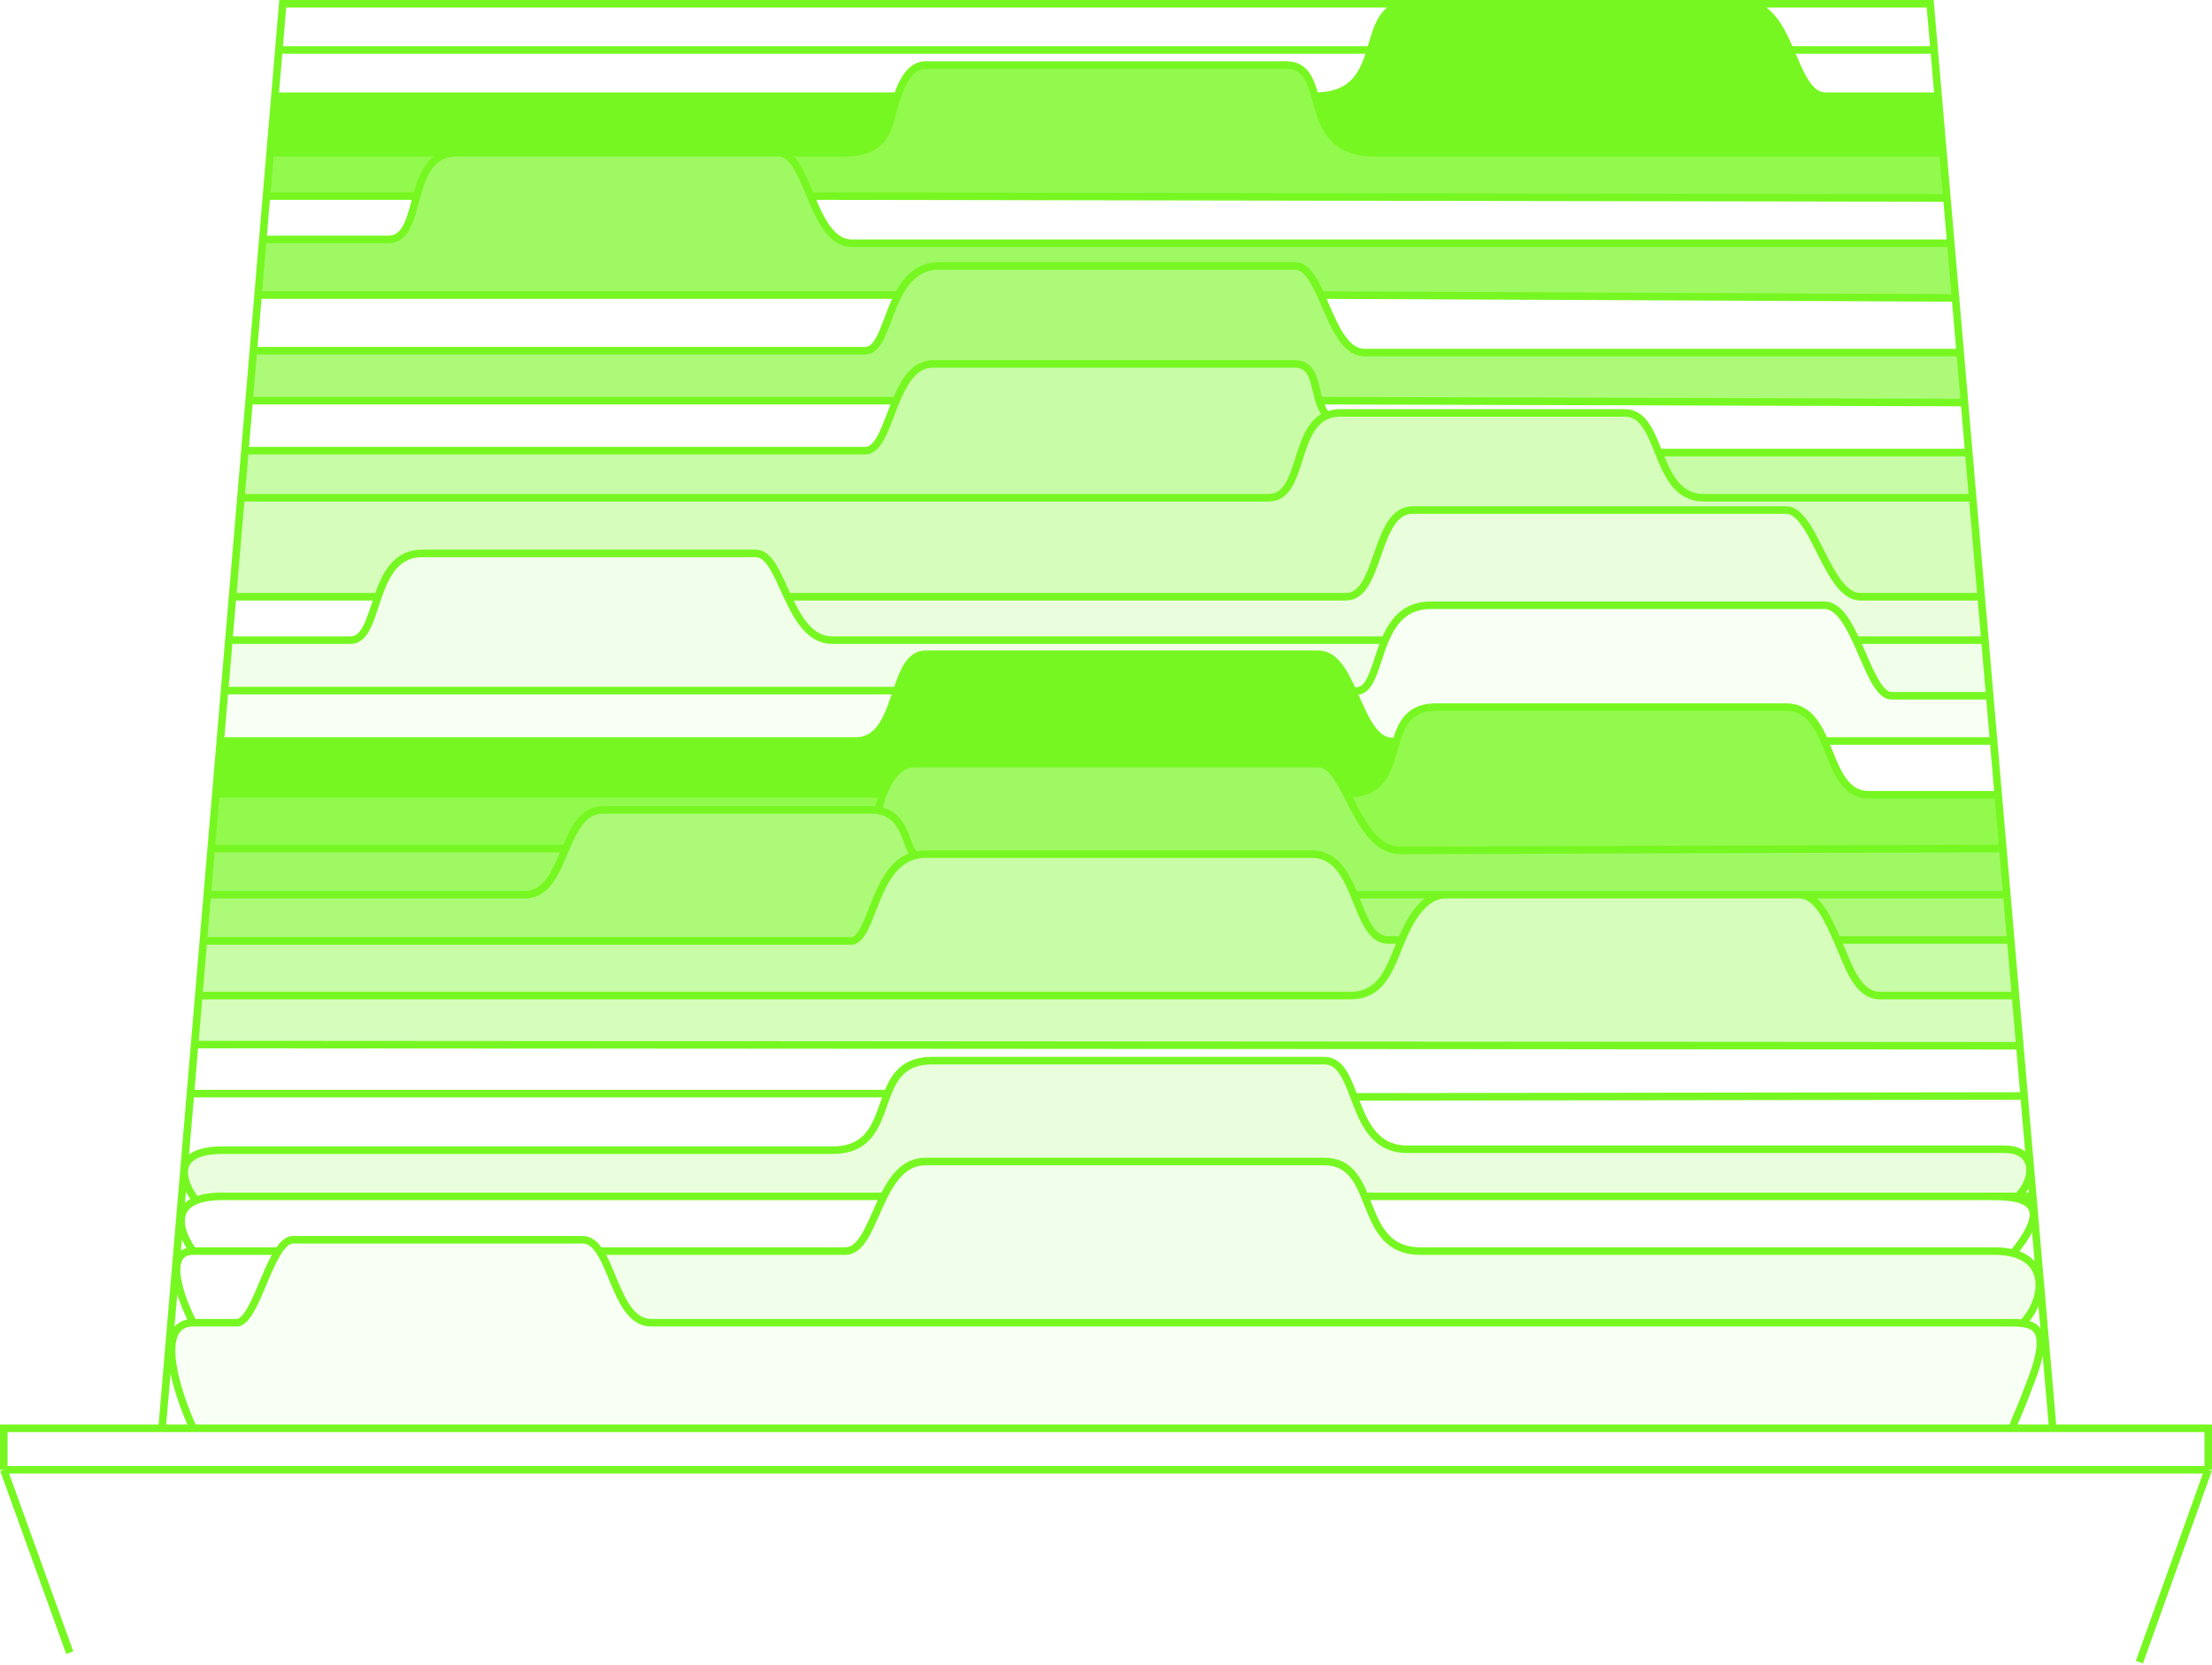 <svg width="1173" height="883" viewBox="0 0 1173 883" fill="none" xmlns="http://www.w3.org/2000/svg">
<path d="M102.457 701.5C81.666 701.5 93.794 738.833 102.457 757.5H1067.04C1070.04 749.333 1070.46 750 1077.54 731C1086.06 708.128 1081.37 702.989 1072.54 701.835C1069.98 701.5 1067.08 701.5 1064.05 701.5H716.195H345.353C329.69 701.5 325.999 675.539 317.882 663.5C315.431 659.866 312.577 657.5 308.869 657.5H155.434C152.605 657.5 150.053 659.865 147.668 663.5C139.943 675.271 133.966 700.354 125.947 701.5H102.457Z" fill="#77F721" fill-opacity="0.05"/>
<path d="M345.353 701.5H716.195H1064.05C1067.08 701.5 1069.98 701.5 1072.54 701.835C1083.04 691.328 1087.42 669.833 1067.54 664.645C1064.72 663.908 1061.4 663.5 1057.55 663.5H753.179C733.376 663.5 729.23 647.837 723.705 634.5C719.609 624.611 714.755 616 702.201 616H490.791C479.938 616 473.616 624.611 468.66 634.5C461.977 647.837 457.78 663.5 448.309 663.5H317.882C325.999 675.539 329.69 701.5 345.353 701.5Z" fill="#77F721" fill-opacity="0.1"/>
<path d="M490.791 616H702.201C714.755 616 719.609 624.611 723.705 634.5H1055.55H1070.04C1079.64 624.9 1079.54 609.5 1063.05 609.5H1046.05H746.182C728.522 609.5 722.968 594.715 718.056 581.729C714.211 571.563 710.76 562.5 702.201 562.5H494.289C479.693 562.5 474.399 570.537 470.649 580C465.284 593.541 463.083 610 441.312 610H117.95C89.962 610 96.959 627.769 103.956 636.654C107.293 635.299 111.854 634.5 117.95 634.5H468.66C473.616 624.611 479.938 616 490.791 616Z" fill="#77F721" fill-opacity="0.15"/>
<path d="M716.195 528H105.397L103.196 554L1071.09 554.625L1068.8 528H997.074C984.674 528 980.261 512.02 974.234 498.5C969.815 488.589 964.029 474.5 954.093 474.5H766.673C754.622 474.5 747.459 488.589 743.241 498.5C737.488 512.02 733.497 528 716.195 528Z" fill="#77F721" fill-opacity="0.3"/>
<path d="M105.397 528H716.195C733.497 528 737.488 512.02 743.241 498.5H736.186C726.601 498.5 722.924 486.276 718.056 474.5C713.533 463.557 707.981 453 695.703 453H490.791C489.2 453 487.704 453.148 486.293 453.426C463.763 457.874 463.125 495.706 452.307 499H107.853L105.397 528Z" fill="#77F721" fill-opacity="0.4"/>
<path d="M107.853 499H452.307C463.125 495.706 463.763 457.874 486.293 453.426C479.963 453.426 482.388 432.679 465.802 429.824C464.576 429.613 463.247 429.5 461.803 429.5H319.864C309.333 429.5 304.507 439.455 300.009 450C294.944 461.875 290.294 474.5 278.382 474.5H109.927L107.853 499Z" fill="#77F721" fill-opacity="0.6"/>
<path d="M484.793 405H698.702C704.955 404.596 709.417 412.012 714.092 421C734.77 421 736.544 405.898 740.494 393C728.861 395.292 723.401 379.852 717.193 366.25C712.566 356.115 707.524 347 699.202 347H490.791C482.554 347 479.077 356.127 475.633 366.25C471.346 378.853 467.111 393 453.807 393H116.828L114.458 421H468.302C471.266 413.241 476.611 405 484.793 405Z" fill="#77F721"/>
<path d="M742.683 451L1062.09 450L1059.64 421.5H991.077C976.975 421.5 973.148 406.08 967.476 393C963.298 383.365 958.119 375 947.096 375H761.675C747.589 375 743.437 383.388 740.494 393C736.544 405.898 734.77 421 714.092 421C721.001 434.282 728.376 451 742.683 451Z" fill="#77F721" fill-opacity="0.8"/>
<path d="M766.673 474.5H954.093H1064.2L1062.09 450L742.683 451C728.376 451 721.001 434.282 714.092 421C709.417 412.012 704.955 404.596 698.702 405H484.793C476.611 405 471.266 413.241 468.302 421C467.065 424.236 466.243 427.389 465.802 429.824C482.388 432.679 479.963 453.426 486.293 453.426C487.704 453.148 489.2 453 490.791 453H695.703C707.981 453 713.533 463.557 718.056 474.5H766.673Z" fill="#77F721" fill-opacity="0.7"/>
<path d="M728.689 81H1030.36L1027.78 51H968.087C958.891 51 954.518 38.75 949.195 26.5C943.872 14.25 937.6 2 924.605 2H748.181C732.937 2 730.563 14.25 726.829 26.5C723.094 38.75 717.999 51 697.313 51C701.182 64.37 704.479 81 728.689 81Z" fill="#77F721"/>
<path d="M447.809 81C462.303 81 469.3 76 472.799 61.5C473.761 57.513 474.77 54.025 475.83 51H145.788L143.247 81H242.397H412.824H447.809Z" fill="#77F721"/>
<path d="M472.799 61.5C469.3 76 462.303 81 447.809 81H412.824C420.599 81 424.948 92.342 429.834 104L1032.42 105L1030.36 81H728.689C704.479 81 701.182 64.37 697.313 51C694.712 42.014 691.852 34.5 682.209 34.5H490.791C484.832 34.5 479.942 39.276 475.83 51C474.77 54.025 473.761 57.513 472.799 61.5Z" fill="#77F721" fill-opacity="0.8"/>
<path d="M242.397 81H143.247L141.3 104H220.969C224.155 92.5 228.403 81 242.397 81Z" fill="#77F721" fill-opacity="0.8"/>
<path d="M205.913 127H139.352L136.854 156.5H476.289C480.703 148.012 487.042 141 498.288 141H686.707C692.547 141 696.568 147.979 700.422 156.5L1036.98 158L1034.48 129H451.808C440.764 129 434.999 116.324 429.834 104C424.948 92.342 420.599 81 412.824 81H242.397C228.403 81 224.155 92.5 220.969 104C217.783 115.5 215.659 127 205.913 127Z" fill="#77F721" fill-opacity="0.7"/>
<path d="M458.805 186H134.356L132.112 212.5H475.208C479.473 202.278 484.913 193 494.789 193H686.707C696.773 193 696.828 203.728 699.525 212.5L1041.75 213.5L1039.47 187H723.691C712.097 187 706.463 169.856 700.422 156.5C696.568 147.979 692.547 141 686.707 141H498.288C487.042 141 480.703 148.012 476.289 156.5C469.52 169.515 467.275 186 458.805 186Z" fill="#77F721" fill-opacity="0.6"/>
<path d="M127.752 264H672.713C691.138 264 685.723 227.617 703.7 220.28C701.668 218.248 700.443 215.487 699.525 212.5C696.828 203.728 696.773 193 686.707 193H494.789C484.913 193 479.473 202.278 475.208 212.5C469.976 225.039 466.514 239 458.805 239H129.869L127.752 264Z" fill="#77F721" fill-opacity="0.4"/>
<path d="M903.614 264H1046.09L1044.03 240H879.583C884.286 251.727 889.52 264 903.614 264Z" fill="#77F721" fill-opacity="0.4"/>
<path d="M672.713 264H127.752L125.529 290.25L123.306 316.5H200.415C204.413 305 209.911 293.5 223.905 293.5H400.829C408.076 293.5 412.324 305 417.697 316.5H713.696C732.188 316.5 728.689 270.5 749.18 270.5H947.096C962.089 270.5 968.986 316.5 986.579 316.5H1050.61L1046.09 264H903.614C889.52 264 884.286 251.727 879.583 240C875.28 229.272 871.422 219 861.632 219H710.697C708.026 219 705.716 219.458 703.7 220.28C685.723 227.617 691.138 264 672.713 264Z" fill="#77F721" fill-opacity="0.3"/>
<path d="M761.675 375H947.096C958.119 375 963.298 383.365 967.476 393H1057.19L1055.12 369H1003.07C997.087 369 992.535 358.496 987.691 347.316C987.519 346.918 987.346 346.52 987.173 346.121C986.21 343.901 985.233 341.669 984.229 339.5C979.639 329.589 974.481 321 967.476 321H758.676C745.053 321 738.637 329.705 734.489 339.5C734.428 339.644 734.368 339.788 734.308 339.933C732.927 343.256 731.797 346.692 730.728 349.944C727.465 359.866 724.761 368.089 717.193 366.25C723.401 379.852 728.861 395.292 740.494 393C743.437 383.388 747.589 375 761.675 375Z" fill="#77F721" fill-opacity="0.05"/>
<path d="M116.828 393H453.807C467.111 393 471.346 378.853 475.633 366.25H119.094L116.828 393Z" fill="#77F721" fill-opacity="0.05"/>
<path d="M185.921 339.5H121.359L119.094 366.25H475.633C479.077 356.127 482.554 347 490.791 347H699.202C707.524 347 712.566 356.115 717.193 366.25C724.761 368.089 727.465 359.866 730.728 349.944C731.797 346.692 732.927 343.256 734.308 339.933C734.368 339.788 734.428 339.644 734.489 339.5H441.312C429.567 339.5 423.07 328 417.697 316.5C412.324 305 408.076 293.5 400.829 293.5H223.905C209.911 293.5 204.413 305 200.415 316.5C196.417 328 193.918 339.5 185.921 339.5Z" fill="#77F721" fill-opacity="0.1"/>
<path d="M984.229 339.5C985.233 341.669 986.21 343.901 987.173 346.121C987.346 346.52 987.519 346.918 987.691 347.316C992.535 358.496 997.087 369 1003.07 369H1055.12L1052.59 339.5H984.229Z" fill="#77F721" fill-opacity="0.1"/>
<path d="M417.697 316.5C423.07 328 429.567 339.5 441.312 339.5H734.489C738.637 329.705 745.053 321 758.676 321H967.476C974.481 321 979.639 329.589 984.229 339.5H1052.59L1050.61 316.5H986.579C968.986 316.5 962.089 270.5 947.096 270.5H749.18C728.689 270.5 732.188 316.5 713.696 316.5H417.697Z" fill="#77F721" fill-opacity="0.15"/>
<path d="M743.241 498.5C747.459 488.589 754.622 474.5 766.673 474.5H718.056C722.924 486.276 726.601 498.5 736.186 498.5H743.241Z" fill="#77F721" fill-opacity="0.6"/>
<path d="M954.093 474.5C964.029 474.5 969.815 488.589 974.234 498.5H1066.26L1064.2 474.5H954.093Z" fill="#77F721" fill-opacity="0.6"/>
<path d="M997.074 528H1068.8L1066.26 498.5H974.234C980.261 512.02 984.674 528 997.074 528Z" fill="#77F721" fill-opacity="0.4"/>
<path d="M109.927 474.5H278.382C290.294 474.5 294.944 461.875 300.009 450H112.002L109.927 474.5Z" fill="#77F721" fill-opacity="0.7"/>
<path d="M319.864 429.5H461.803C463.247 429.5 464.576 429.613 465.802 429.824C466.243 427.389 467.065 424.236 468.302 421H114.458L112.002 450H300.009C304.507 439.455 309.333 429.5 319.864 429.5Z" fill="#77F721" fill-opacity="0.8"/>
<path d="M36.985 876.5L2 779.5M2 779.5H1171M2 779.5V757.5H85.964M1171 779.5L1134.52 881.5M1171 779.5V757.5H1088.54M85.964 757.5H102.457M85.964 757.5L100.994 580M1088.54 757.5H1067.04M1088.54 757.5L1077.96 634.5M143.247 81H242.397M143.247 81L145.788 51M143.247 81L141.3 104M1030.36 81H728.689C704.479 81 701.182 64.37 697.313 51M1030.36 81L1027.78 51M1030.36 81L1032.42 105M139.352 127H205.913C215.659 127 217.783 115.5 220.969 104M139.352 127L141.3 104M139.352 127L136.854 156.5M242.397 81H412.824M242.397 81C228.403 81 224.155 92.5 220.969 104M412.824 81H447.809C462.303 81 469.3 76 472.799 61.5C473.761 57.513 474.77 54.025 475.83 51M412.824 81C420.599 81 424.948 92.342 429.834 104M1034.49 129H451.808C440.764 129 434.999 116.324 429.834 104M1034.49 129L1032.42 105M1034.49 129L1036.98 158M134.356 186H458.805C467.275 186 469.52 169.515 476.289 156.5M134.356 186L136.854 156.5M134.356 186L132.112 212.5M1039.47 187H723.691C712.097 187 706.463 169.856 700.422 156.5M1039.47 187L1036.98 158M1039.47 187L1041.75 213.5M127.752 264H672.713C691.138 264 685.723 227.617 703.7 220.28M127.752 264L129.869 239M127.752 264L125.529 290.25L123.306 316.5M1046.09 264H903.614C889.52 264 884.286 251.727 879.583 240M1046.09 264L1050.61 316.5M1046.09 264L1044.03 240M121.359 339.5H185.921C193.918 339.5 196.417 328 200.415 316.5M121.359 339.5L123.306 316.5M121.359 339.5L119.094 366.25M1052.59 339.5L1050.61 316.5M1052.59 339.5L1055.12 369M1052.59 339.5H984.229M123.306 316.5H200.415M200.415 316.5C204.413 305 209.911 293.5 223.905 293.5H400.829C408.076 293.5 412.324 305 417.697 316.5M417.697 316.5C423.07 328 429.567 339.5 441.312 339.5H734.489M417.697 316.5H713.696C732.188 316.5 728.689 270.5 749.18 270.5H947.096C962.089 270.5 968.986 316.5 986.579 316.5H1050.61M102.457 757.5C93.794 738.833 81.666 701.5 102.457 701.5M102.457 757.5H1067.04M102.457 701.5C123.248 701.5 126.78 701.5 125.947 701.5M102.457 701.5C95.793 688.833 86.464 663.5 102.457 663.5M102.457 701.5H125.947M125.947 701.5C133.966 700.354 139.943 675.271 147.668 663.5M1067.04 757.5C1070.04 749.333 1070.46 750 1077.54 731C1086.06 708.128 1081.37 702.989 1072.54 701.835M145.788 51H475.83M145.788 51L147.862 26.5M475.83 51C479.942 39.276 484.832 34.5 490.791 34.5H682.209C691.852 34.5 694.712 42.014 697.313 51M697.313 51C717.999 51 723.094 38.75 726.829 26.5M748.181 2H149.937L147.862 26.5M748.181 2H924.605M748.181 2C732.937 2 730.563 14.25 726.829 26.5M924.605 2H1023.56L1025.67 26.5M924.605 2C937.6 2 943.872 14.25 949.195 26.5M1027.78 51H968.087C958.891 51 954.518 38.75 949.195 26.5M1027.78 51L1025.67 26.5M102.457 663.5C118.45 663.5 139.261 663.5 147.668 663.5M102.457 663.5C96.617 655.799 90.883 641.962 103.956 636.654M147.668 663.5C150.053 659.865 152.605 657.5 155.434 657.5H308.869C312.577 657.5 315.431 659.866 317.882 663.5M317.882 663.5C325.999 675.539 329.69 701.5 345.353 701.5H716.195H1064.05C1067.08 701.5 1069.98 701.5 1072.54 701.835M317.882 663.5H448.309C457.78 663.5 461.977 647.837 468.66 634.5M1072.54 701.835C1083.04 691.328 1087.42 669.833 1067.54 664.645M117.95 634.5C147.938 634.5 364.252 634.5 468.66 634.5M117.95 634.5C111.854 634.5 107.293 635.299 103.956 636.654M117.95 634.5H468.66M468.66 634.5C473.616 624.611 479.938 616 490.791 616H702.201C714.755 616 719.609 624.611 723.705 634.5M723.705 634.5C729.23 647.837 733.376 663.5 753.179 663.5H1057.55C1061.4 663.5 1064.72 663.908 1067.54 664.645M723.705 634.5H1055.55M1077.96 634.5H1070.04M1077.96 634.5L1073.38 581.25M103.956 636.654C96.959 627.769 89.962 610 117.95 610M117.95 610C145.938 610 345.187 610 441.312 610M117.95 610H441.312M441.312 610C463.083 610 465.284 593.541 470.649 580M1070.04 634.5C1079.64 624.9 1079.54 609.5 1063.05 609.5H1046.05H746.182C728.522 609.5 722.968 594.715 718.056 581.729M1070.04 634.5H1055.55M129.869 239H458.805C466.514 239 469.976 225.039 475.208 212.5M129.869 239L132.112 212.5M703.7 220.28C705.716 219.458 708.026 219 710.697 219H861.632C871.422 219 875.28 229.272 879.583 240M703.7 220.28C701.668 218.248 700.443 215.487 699.525 212.5M879.583 240H1044.03M1044.03 240L1041.75 213.5M105.397 528H716.195C733.497 528 737.488 512.02 743.241 498.5M105.397 528L107.853 499M105.397 528L103.196 554M766.673 474.5H954.093M766.673 474.5C754.623 474.5 747.459 488.589 743.241 498.5M766.673 474.5H718.056M954.093 474.5C964.029 474.5 969.815 488.589 974.234 498.5M954.093 474.5H1064.2M1068.8 528H997.074C984.674 528 980.261 512.02 974.234 498.5M1068.8 528L1066.26 498.5M1068.8 528L1071.09 554.625M107.853 499H452.307C463.125 495.706 463.763 457.874 486.293 453.426M107.853 499L109.927 474.5M743.241 498.5H736.186C726.601 498.5 722.924 486.276 718.056 474.5M974.234 498.5H1066.26M1066.26 498.5L1064.2 474.5M109.927 474.5H278.382C290.294 474.5 294.944 461.876 300.009 450M109.927 474.5L112.002 450M486.293 453.426C487.704 453.148 489.2 453 490.791 453H695.703C707.981 453 713.533 463.557 718.056 474.5M486.293 453.426C479.963 453.426 482.388 432.679 465.802 429.824M718.056 474.5H1064.2M1064.2 474.5L1062.09 450M112.002 450H300.009M112.002 450L114.458 421M300.009 450C304.507 439.455 309.333 429.5 319.864 429.5H461.803C463.247 429.5 464.576 429.613 465.802 429.824M465.802 429.824C466.243 427.389 467.065 424.236 468.302 421M484.793 405C496.389 405 632.23 405 698.702 405M484.793 405C476.611 405 471.266 413.241 468.302 421M484.793 405H698.702M698.702 405C704.955 404.596 709.417 412.012 714.092 421M1062.09 450L742.683 451C728.376 451 721.001 434.282 714.092 421M1062.09 450L1059.64 421.5M114.458 421H468.302M114.458 421L116.828 393M714.092 421C734.77 421 736.544 405.898 740.494 393M1059.64 421.5H991.077C976.975 421.5 973.148 406.08 967.476 393M1059.64 421.5L1057.19 393M116.828 393H453.807C467.111 393 471.346 378.853 475.633 366.25M116.828 393L119.094 366.25M740.494 393C743.437 383.388 747.589 375 761.675 375H947.096C958.119 375 963.298 383.365 967.476 393M740.494 393C728.861 395.292 723.401 379.852 717.193 366.25M967.476 393H1057.19M1057.19 393L1055.12 369M119.094 366.25H475.633M475.633 366.25C479.077 356.127 482.554 347 490.791 347H699.202C707.524 347 712.566 356.115 717.193 366.25M717.193 366.25C724.761 368.089 727.465 359.866 730.728 349.944C731.797 346.692 732.927 343.256 734.308 339.933M758.676 321H967.476M758.676 321C745.053 321 738.637 329.705 734.489 339.5M758.676 321C744.853 321 738.45 329.963 734.308 339.933M967.476 321C974.481 321 979.639 329.589 984.229 339.5M967.476 321C976.014 321 981.809 333.759 987.173 346.121M1055.12 369H1003.07C997.087 369 992.535 358.496 987.691 347.316C987.519 346.918 987.346 346.52 987.173 346.121M734.489 339.5C734.428 339.644 734.368 339.788 734.308 339.933M984.229 339.5C985.233 341.669 986.21 343.901 987.173 346.121M1055.55 634.5C1071.04 634.5 1091.03 636 1067.54 664.645M100.994 580H470.649M100.994 580L103.196 554M470.649 580C474.399 570.537 479.693 562.5 494.289 562.5H702.201C710.76 562.5 714.211 571.563 718.056 581.729M718.056 581.729L1073.38 581.25M1073.38 581.25L1071.09 554.625M103.196 554L1071.09 554.625M147.862 26.5H726.829M1025.67 26.5H949.195M141.3 104H220.969M429.834 104L1032.42 105M136.854 156.5H476.289M476.289 156.5C480.703 148.012 487.042 141 498.288 141H686.707C692.547 141 696.567 147.979 700.422 156.5M700.422 156.5L1036.98 158M132.112 212.5H475.208M475.208 212.5C479.473 202.278 484.913 193 494.789 193H686.707C696.773 193 696.828 203.728 699.525 212.5M699.525 212.5L1041.75 213.5" stroke="#77F721" stroke-width="4"/>
</svg>
